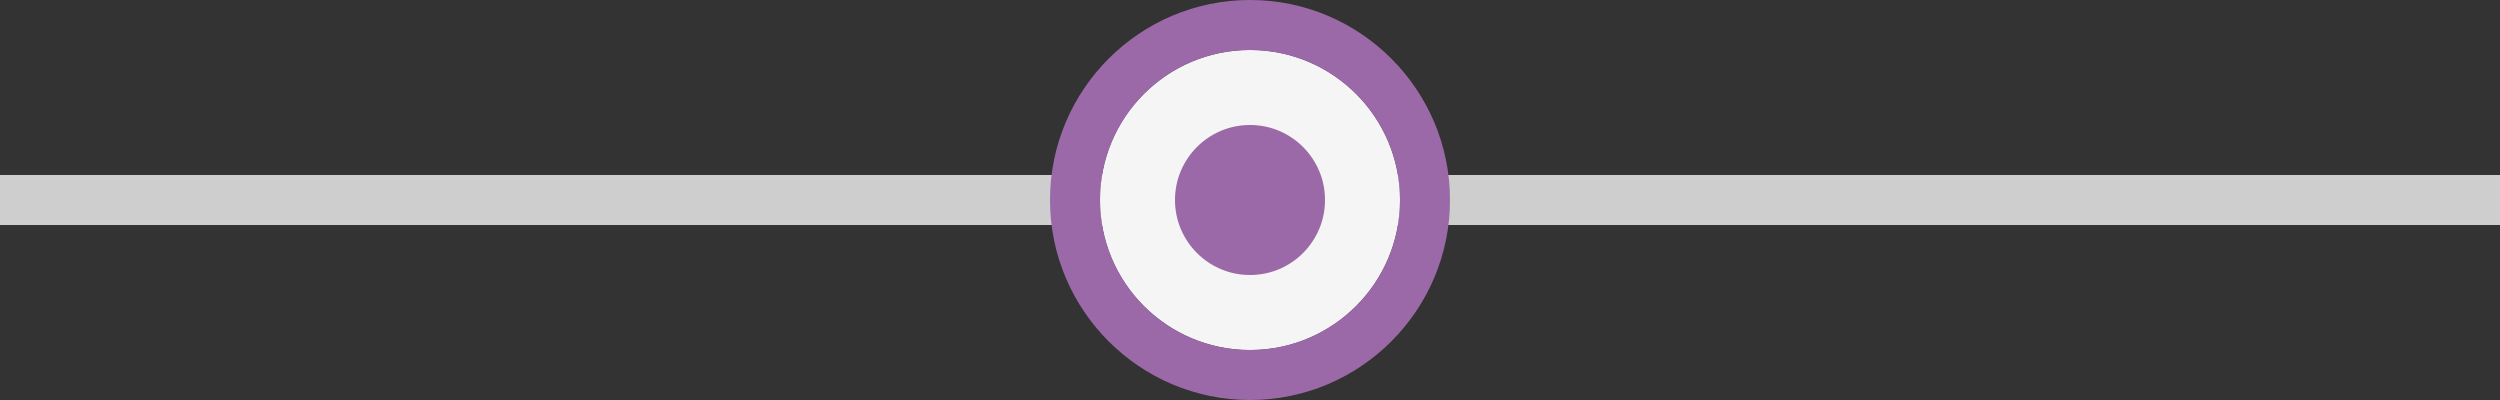<svg xmlns="http://www.w3.org/2000/svg" width="100" height="16" viewBox="0 0 100 16">
  <rect x="0" y="0" width="100" height="16" fill="#333333" stroke="none"/>
  <g id="Group_34944" data-name="Group 34944" transform="translate(-910 -2128)">
    <rect id="Rectangle_9_copy_5" data-name="Rectangle 9 copy 5" width="100" height="2" transform="translate(910 2135)" fill="#cecece"/>
    <g id="Ellipse_2_copy_2" data-name="Ellipse 2 copy 2" transform="translate(-118 66)">
      <g id="Ellipse_2_copy_2-2" data-name="Ellipse 2 copy 2" transform="translate(1072 2064)" fill="#9b69a8" stroke="#f5f5f5" stroke-width="3">
        <circle cx="6" cy="6" r="6" stroke="none"/>
        <circle cx="6" cy="6" r="4.5" fill="none"/>
      </g>
      <g id="Stroke_Effect" data-name="Stroke Effect" fill="none" stroke-linejoin="round">
        <path d="M1078,2064a6,6,0,1,1-6,6A6,6,0,0,1,1078,2064Z" stroke="none"/>
        <path d="M 1078 2064 C 1074.686 2064 1072 2066.686 1072 2070 C 1072 2073.314 1074.686 2076 1078 2076 C 1081.314 2076 1084 2073.314 1084 2070 C 1084 2066.686 1081.314 2064 1078 2064 M 1078 2062 C 1082.411 2062 1086 2065.589 1086 2070 C 1086 2074.411 1082.411 2078 1078 2078 C 1073.589 2078 1070 2074.411 1070 2070 C 1070 2065.589 1073.589 2062 1078 2062 Z" stroke="none" fill="#9b69a8"/>
      </g>
    </g>
  </g>
</svg>
